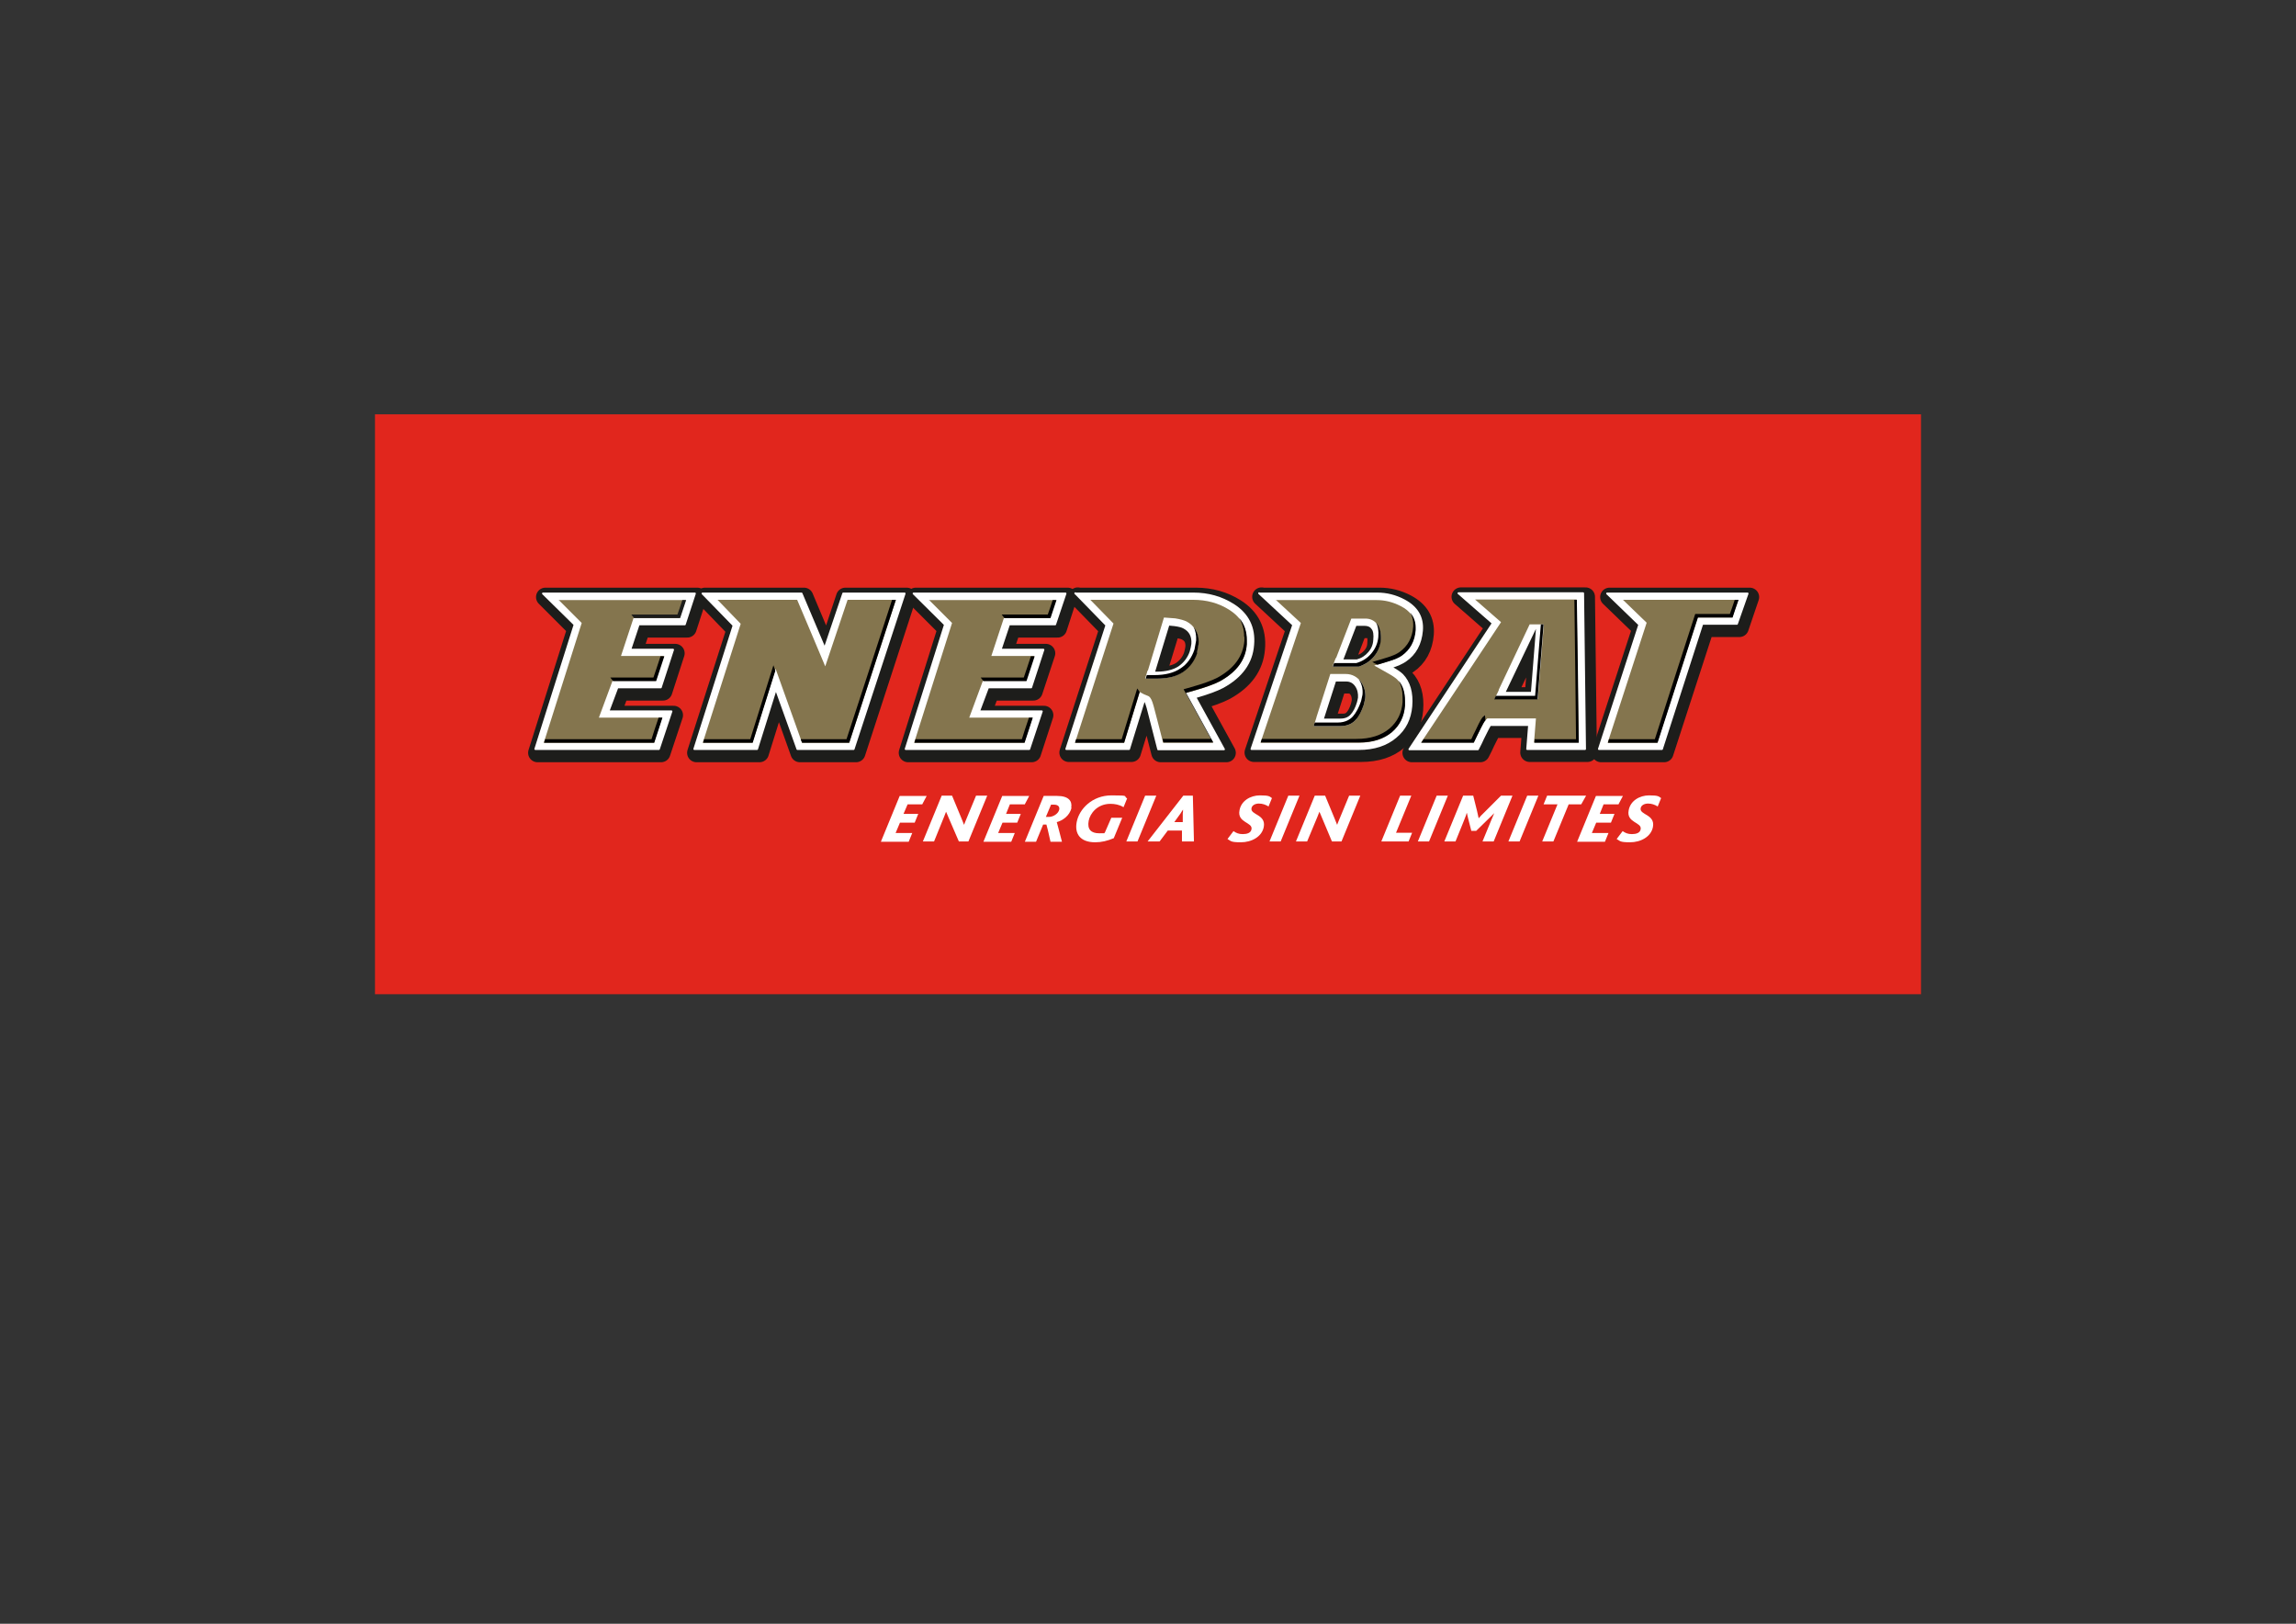 <?xml version="1.0" encoding="UTF-8"?>
<svg xmlns="http://www.w3.org/2000/svg" version="1.1" viewBox="0 0 841.9 595.3">
  <rect x="0" y="0" width="841.9" height="595.3" fill="#333333" stroke="none"/>
  <defs>
    <style>
      .cls-1 {
        fill: #e1261d;
      }

      .cls-2 {
        stroke: #fff;
        stroke-width: .7px;
      }

      .cls-2, .cls-3 {
        fill: #fff;
      }

      .cls-2, .cls-4 {
        stroke-linecap: round;
        stroke-linejoin: round;
      }

      .cls-5 {
        fill: #84754e;
      }

      .cls-6, .cls-4 {
        fill: #1d1d1b;
      }

      .cls-4 {
        stroke: #1d1d1b;
        stroke-width: 6.9px;
      }
    </style>
  </defs>
  <!-- Generator: Adobe Illustrator 28.7.1, SVG Export Plug-In . SVG Version: 1.2.0 Build 142)  -->
  <g>
    <g id="Capa_1">
      <rect class="cls-1" x="137.5" y="151.9" width="566.9" height="212.6"/>
      <g>
        <path class="cls-3" d="M338.2,294.9h-5.4l-1.5,3.5h5.4l-1.3,3.2h-5.4l-1.6,3.8h6.1l-1.3,3.2h-10.2l6.9-16.8h9.9l-1.7,3.2Z"/>
        <path class="cls-3" d="M355.1,308.5h-3.5l-3.8-8.8c-.4-.9-.6-1.5-.9-2.1h0c-.2.5-.4,1.1-.7,1.8l-3.7,9.1h-4.1l6.9-16.8h3.8l3.4,8.2c.5,1.2.7,1.8,1,2.5h0c.2-.6.6-1.5.8-2l3.6-8.7h4.1l-6.9,16.8Z"/>
        <path class="cls-3" d="M375.7,294.9h-5.4l-1.4,3.5h5.4l-1.3,3.2h-5.4l-1.6,3.8h6.1l-1.3,3.2h-10.2l6.9-16.8h9.9l-1.7,3.2Z"/>
        <path class="cls-3" d="M388.4,296.8c-.3,1.5-2.2,2.7-3.8,2.7h-1.1l1.9-4.5h1c1.7,0,2.2.8,2,1.9ZM392.8,296.1c.4-2.3-.8-4.3-5.2-4.3h-4.9l-6.9,16.8h4.1l2.6-6.3h1.2c.1.5.3,1.1.5,1.9l1,4.4h4.2c-.7-2.9-1.5-5.6-1.9-7.2,2-.5,4.8-2.3,5.4-5.3Z"/>
        <path class="cls-3" d="M411.9,295.9c-1.4-.9-3.2-1.2-4.7-1.2-4.9,0-7.5,3.6-8,6.2-.6,3.2.9,4.6,3.9,4.6s1.3,0,2-.2l2.4-5.5h4l-3.1,7.5c-2.4,1-4.5,1.5-6.8,1.5-5.6,0-7.6-3.2-6.8-7.4.9-4.8,5.7-9.8,12.8-9.8s4.1.3,5.7,1.1l-1.3,3.2Z"/>
        <path class="cls-3" d="M417.1,308.5h-4.1l6.9-16.8h4.1l-6.9,16.8Z"/>
        <path class="cls-3" d="M433.5,301.4h-2.9l2.3-3.2c.2-.4.6-.9.9-1.4h0c0,.5,0,1-.1,1.4v3.2ZM437.8,308.5l-.4-16.8h-3.5l-13.1,16.8h4.4l3-4h5.2v4s4.4,0,4.4,0Z"/>
        <path class="cls-3" d="M465.2,295.7c-1.1-.7-2.3-1.1-3.6-1.1s-2.5.6-2.7,1.7c-.5,2.5,5.4,2.2,4.5,6.9-.7,3.6-4.5,5.6-8.4,5.6s-3.6-.5-4.9-1.2l2.2-2.9c1,.7,1.9,1.1,3.4,1.1s3-.4,3.2-1.8c.5-2.6-5.3-2.3-4.4-6.9.6-3.5,4-5.5,7.5-5.5s3.5.4,4.4,1l-1.3,3.2Z"/>
        <path class="cls-3" d="M469.6,308.5h-4.1l6.9-16.8h4.1l-6.9,16.8Z"/>
        <path class="cls-3" d="M491.9,308.5h-3.5l-3.7-8.8c-.4-.9-.6-1.5-.9-2.1h0c-.2.5-.4,1.1-.7,1.8l-3.8,9.1h-4.1l6.9-16.8h3.8l3.4,8.2c.5,1.2.7,1.8,1,2.5h0c.2-.6.6-1.5.8-2l3.6-8.7h4.1l-6.9,16.8Z"/>
        <path class="cls-3" d="M516.4,308.5h-9.9l6.9-16.8h4.1l-5.6,13.6h5.9l-1.3,3.2Z"/>
        <path class="cls-3" d="M524,308.5h-4.1l6.9-16.8h4.1l-6.9,16.8Z"/>
        <path class="cls-3" d="M547.7,308.5h-4.1l3.3-8c.5-1.1.8-1.9,1-2.4h0c-.5.5-1.2,1.3-1.9,1.9l-4.7,4.6h-1.8l-1.2-4.7c-.1-.5-.3-1.1-.4-1.8h-.1c-.2.9-1.1,2.9-1.5,4l-2.6,6.4h-4.1l6.9-16.8h3.7l1.4,5.6c.3,1.2.5,2.1.6,2.7h0c.6-.7,1.3-1.5,2.3-2.4l5.9-5.9h4.2l-6.9,16.8Z"/>
        <path class="cls-3" d="M557.2,308.5h-4.1l6.9-16.8h4.1l-6.9,16.8Z"/>
        <path class="cls-3" d="M579.8,294.9h-4.6l-5.6,13.6h-4.1l5.6-13.6h-5.1l1.3-3.2h14.3l-1.8,3.2Z"/>
        <path class="cls-3" d="M593.4,294.9h-5.4l-1.4,3.5h5.4l-1.3,3.2h-5.4l-1.6,3.8h6.1l-1.3,3.2h-10.2l6.9-16.8h9.9l-1.7,3.2Z"/>
        <path class="cls-3" d="M607.9,295.7c-1.1-.7-2.3-1.1-3.6-1.1s-2.5.6-2.7,1.7c-.5,2.5,5.4,2.2,4.5,6.9-.7,3.6-4.5,5.6-8.4,5.6s-3.6-.5-4.9-1.2l2.2-2.9c1,.7,1.9,1.1,3.4,1.1s3-.4,3.2-1.8c.5-2.6-5.3-2.3-4.4-6.9.6-3.5,4-5.5,7.5-5.5s3.5.4,4.4,1l-1.3,3.2Z"/>
      </g>
      <g>
        <path class="cls-4" d="M395.2,218.9h43.3c5.5,0,10.3,1.4,14.6,4.1,5.4,3.4,7.9,8.4,7.3,14.8-.5,6.5-4.2,11.6-11.1,15.4-2.3,1.2-5.6,2.4-10.1,3.7l10.5,19.1h-24.1l-3.9-15.2c-.4-1.4-.7-2.2-.9-2.4-.2-.2-.4-.3-.4-.3l-5.5,17.8h-23l14.7-45.4-11.4-11.7ZM429.4,230.2l-5.4,17.7h1c3.4,0,6.2-.7,8.2-2,2-1.4,3.5-3.3,4.3-5.7.3-1.1.5-2,.6-2.8.2-2.8-.8-4.8-3.1-6-.7-.4-1.9-.7-3.4-.9l-2.1-.2Z"/>
        <path class="cls-4" d="M462.7,218.9h43.2c3.4,0,6.7.8,9.9,2.5,4.7,2.5,6.9,6.2,6.5,11.1-.4,4.8-2.4,8.6-6.1,11.1-1.2.8-2.9,1.6-5.2,2.3,1.9,1.1,3.3,2,4.1,2.8,2.6,2.7,3.7,6.5,3.3,11.5-.4,4.6-2.2,8.4-5.7,11.3-3.4,2.9-7.9,4.4-13.6,4.4h-39.3l15.3-45.5-12.5-11.6ZM498,230.5l-5,13h5.5c1.8-.5,3.2-1.4,4.4-2.8,1.2-1.4,1.8-2.9,1.9-4.6.2-2,0-3.5-.7-4.3-.6-.9-1.6-1.3-2.8-1.3h-3.3ZM492.3,265.1c1.7,0,3-.5,4-1.6,1-1.1,1.8-2.6,2.4-4.6.2-.7.3-1.3.4-1.8.1-1.6-.2-3.1-1.1-4.4-.9-1.3-2.1-1.9-3.6-1.9h-4l-4.6,14.3h6.6Z"/>
        <polygon class="cls-4" points="211.5 230.4 197.1 276 242.4 276 247 262.2 224 262.2 227.3 253.4 243.1 253.4 247.6 239.5 232 239.5 235 230.3 252 230.3 255.7 218.9 200 218.9 211.5 230.4"/>
        <polygon class="cls-4" points="347.3 230.4 333 276 378.3 276 382.8 262.2 359.8 262.2 363.1 253.4 378.9 253.4 383.5 239.5 367.8 239.5 370.9 230.3 387.8 230.3 391.5 218.9 335.8 218.9 347.3 230.4"/>
        <path class="cls-4" d="M548.2,229.9l-30.5,46.1h25.1c.9-1.8,1.6-3.1,2-4.1,1.4-2.9,2.3-4.5,2.5-4.8h14.3l-.7,8.8h21.2l-.7-57.1h-45.7l12.6,11ZM552.4,255.4l12.1-25.3-2,25.3h-10.1Z"/>
        <polygon class="cls-4" points="590.2 218.9 641.6 218.9 637.8 230.1 625.1 230.1 610.2 276 587.1 276 602 230.3 590.2 218.9"/>
        <polygon class="cls-4" points="269.9 230.7 255.4 276 278.5 276 285.4 253.9 293.3 276 313.9 276 332.5 218.9 310 218.9 303.3 239.1 294.8 218.9 258.5 218.9 269.9 230.7"/>
      </g>
      <g>
        <path class="cls-2" d="M394.3,217.6h43.3c5.5,0,10.3,1.4,14.6,4.1,5.4,3.4,7.9,8.4,7.3,14.8-.5,6.5-4.2,11.6-11.1,15.4-2.3,1.2-5.6,2.4-10.1,3.7l10.5,19.1h-24.1l-3.9-15.2c-.4-1.4-.7-2.2-.9-2.4-.2-.2-.4-.3-.4-.3l-5.5,17.8h-23l14.7-45.4-11.4-11.7ZM428.5,228.9l-5.4,17.7h1c3.4,0,6.2-.7,8.2-2,2-1.4,3.5-3.3,4.3-5.7.3-1.1.5-2,.6-2.8.2-2.8-.8-4.8-3.1-6-.7-.4-1.9-.7-3.4-.9l-2.1-.2Z"/>
        <path class="cls-2" d="M461.8,217.6h43.2c3.4,0,6.7.8,9.9,2.5,4.7,2.5,6.9,6.2,6.5,11.1-.4,4.8-2.4,8.6-6.1,11.1-1.2.8-2.9,1.6-5.2,2.3,1.9,1.1,3.3,2,4.1,2.8,2.6,2.7,3.7,6.5,3.3,11.5-.4,4.6-2.2,8.4-5.7,11.3-3.4,2.9-7.9,4.4-13.6,4.4h-39.3l15.3-45.5-12.5-11.6ZM497.1,229.1l-5,13h5.5c1.8-.5,3.2-1.4,4.4-2.8,1.2-1.4,1.8-2.9,1.9-4.6.2-2,0-3.5-.7-4.3-.6-.9-1.6-1.3-2.8-1.3h-3.3ZM491.5,263.8c1.7,0,3-.5,4-1.6,1-1.1,1.8-2.6,2.4-4.6.2-.7.3-1.3.4-1.8.1-1.6-.2-3.1-1.1-4.4-.9-1.3-2.1-1.9-3.6-1.9h-4l-4.6,14.3h6.6Z"/>
        <polygon class="cls-2" points="210.7 229 196.3 274.6 241.6 274.6 246.2 260.8 223.1 260.8 226.4 252 242.3 252 246.8 238.2 231.1 238.2 234.2 228.9 251.1 228.9 254.8 217.6 199.1 217.6 210.7 229"/>
        <polygon class="cls-2" points="346.5 229 332.1 274.6 377.4 274.6 382 260.8 359 260.8 362.3 252 378.1 252 382.6 238.2 366.9 238.2 370 228.9 386.9 228.9 390.7 217.6 335 217.6 346.5 229"/>
        <path class="cls-2" d="M547.3,228.6l-30.5,46.1h25.1c.9-1.8,1.6-3.1,2-4.1,1.4-2.9,2.3-4.5,2.5-4.8h14.3l-.7,8.8h21.2l-.7-57.1h-45.7l12.6,11ZM551.6,254l12.1-25.3-2,25.3h-10.1Z"/>
        <polygon class="cls-2" points="589.3 217.6 640.8 217.6 636.9 228.7 624.2 228.7 609.4 274.6 586.3 274.6 601.1 229 589.3 217.6"/>
        <polygon class="cls-2" points="269 229.3 254.6 274.6 277.6 274.6 284.5 252.6 292.4 274.6 313 274.6 331.7 217.6 309.2 217.6 302.4 237.7 293.9 217.6 257.6 217.6 269 229.3"/>
      </g>
      <g>
        <path class="cls-5" d="M399.8,219.9c3.4,3.5,8.5,8.7,8.5,8.7,0,0-12.4,38.3-14.1,43.7h18c.8-2.7,5.7-18.6,5.7-18.6l1.5.8,1.9.8c.7.6,1.1,1.4,1.7,3.5,0,0,2.5,9.5,3.5,13.5h18.3c-2.5-4.6-10-18.2-10-18.2l2.8-.8c4.3-1.2,7.6-2.4,9.7-3.5,6.1-3.4,9.4-7.8,9.8-13.5,0-.5,0-1,0-1.5,0-4.9-2.1-8.5-6.3-11.2-3.9-2.5-8.4-3.7-13.3-3.7h-37.8ZM420.9,245.9l5.9-19.5,4.1.3h0c1.9.3,3.2.7,4.1,1.1,3.1,1.6,4.7,4.5,4.4,8.3,0,0-.6,3.3-.6,3.3-1,3-2.7,5.4-5.2,7-2.4,1.6-5.6,2.4-9.5,2.4h-4.2l.9-3Z"/>
        <path class="cls-5" d="M467.8,219.9c3.7,3.4,9.2,8.5,9.2,8.5,0,0-13,38.5-14.8,43.9h36c5.1,0,9.1-1.3,12.1-3.8,2.9-2.5,4.5-5.7,4.8-9.7,0-.6,0-1.2,0-1.7,0-3.4-.9-6.1-2.8-8-.4-.4-1.4-1.2-3.6-2.4l-4.8-2.7,5.3-1.6c2-.6,3.6-1.3,4.6-2,3.1-2.2,4.8-5.3,5.1-9.4,0-.3,0-.6,0-.9,0-3.5-1.7-6.1-5.3-7.9-2.9-1.5-5.8-2.2-8.8-2.2h-37.2ZM489.9,241.3l5.6-14.5h4.9c2-.1,3.6.7,4.7,2.2,1,1.4,1.4,3.3,1.1,5.9-.2,2.1-1,4.1-2.5,5.9-1.5,1.8-3.4,3-5.6,3.6h-.3c0,0-9.2,0-9.2,0l1.2-3.2ZM482.7,263l5.1-15.9h5.7c2.3,0,4.3,1.1,5.6,3,1.2,1.7,1.7,3.7,1.5,5.9,0,0-.5,2.3-.5,2.3-.8,2.4-1.8,4.2-2.9,5.5-.9,1.1-2.7,2.4-5.7,2.4h-9.8l1-3.1Z"/>
        <path class="cls-5" d="M204.8,219.9c3.4,3.4,8.5,8.5,8.5,8.5,0,0-12.2,38.6-13.9,43.9h40.4c.6-1.9,2-6,3-9.2h-23.2l5-13.5h15.8c.6-1.9,2-6,3-9.1h-15.7l4.6-13.9h16.9c.5-1.6,1.3-4,2.2-6.6h-46.8Z"/>
        <path class="cls-5" d="M340.6,219.9c3.4,3.4,8.5,8.5,8.5,8.5,0,0-12.2,38.6-13.9,43.9h40.4c.6-1.9,2-6,3-9.2h-23.2l5-13.5h15.8c.6-1.9,2-6,3-9.1h-15.7l4.6-13.9h16.9c.5-1.6,1.3-4,2.2-6.6h-46.8Z"/>
        <path class="cls-5" d="M541,219.9c3.7,3.2,9.4,8.2,9.4,8.2,0,0-25.2,38-29.3,44.1h19.3c.6-1.2,1.3-2.7,1.3-2.7,2.3-4.7,2.6-5.1,3-5.5l.7-.6h17.8s-.5,6.2-.7,8.8h16.3c0-4.2-.6-48.3-.7-52.4h-37.2ZM549.5,253l11.4-24.1h5.2s-2.2,27.4-2.2,27.4h-15.9l1.6-3.3Z"/>
        <path class="cls-5" d="M595.1,219.9c3.5,3.4,8.7,8.4,8.7,8.4,0,0-12.6,38.7-14.3,44h18.2c1-3,14.8-45.9,14.8-45.9h12.7c.5-1.6,1.3-3.9,2.2-6.5h-42.4Z"/>
        <path class="cls-5" d="M310.8,219.9c-.9,2.7-8.2,24.4-8.2,24.4,0,0-9.2-21.9-10.3-24.4h-29.2c3.4,3.5,8.5,8.8,8.5,8.8,0,0-12.2,38.3-13.9,43.6h18.2c.9-2.8,8.5-27.1,8.5-27.1,0,0,8.7,24.4,9.7,27.1h17.3c.9-2.9,15.4-47.1,17.1-52.4h-17.6Z"/>
      </g>
      <g>
        <path d="M417,252.4s-4.9,15.9-5.7,18.6h-16.7c-.2.5-.3,1-.4,1.3h18c.8-2.7,5.7-18.6,5.7-18.6"/>
        <path d="M456.3,233.5c0,.5,0,1,0,1.4-.5,5.7-3.7,10.1-9.8,13.5-2.1,1.1-5.4,2.3-9.7,3.5l-2.8.8s7.4,13.5,10,18.2h-17.7c.1.5.2.9.3,1.3h18.3c-2.5-4.6-10-18.2-10-18.2l2.8-.8c4.3-1.2,7.6-2.4,9.7-3.5,6.1-3.4,9.4-7.8,9.8-13.5,0-.5,0-1,0-1.5,0-3.2-.9-5.9-2.8-8.1,1.2,2,1.8,4.2,1.8,6.8Z"/>
        <path d="M518.2,228.8c0,.3,0,.6,0,.9-.3,4.1-2,7.2-5.1,9.4-1,.7-2.6,1.4-4.6,2l-5.3,1.6,1.9,1,4.3-1.3c2-.6,3.6-1.3,4.6-2,3.1-2.2,4.8-5.3,5.1-9.4,0-.3,0-.6,0-.9,0-2.2-.7-4-2-5.5.7,1.2,1.1,2.6,1.1,4.2Z"/>
        <path d="M514.3,257.4c-.3,4-1.9,7.2-4.8,9.7-3,2.5-7,3.8-12.1,3.8h-34.7c-.2.5-.3,1-.4,1.3h36c5.1,0,9.1-1.3,12.1-3.8,2.9-2.5,4.5-5.7,4.8-9.7,0-.6,0-1.2,0-1.7,0-3.2-.8-5.7-2.4-7.5,1,1.7,1.5,3.7,1.5,6.2s0,1.1,0,1.7Z"/>
        <path class="cls-6" d="M232.5,226.6h16.9c.5-1.6,1.3-4,2.2-6.6h-1.4c-.7,2.1-1.3,4-1.8,5.3h-16.9"/>
        <path d="M224.8,249.7h15.8c.6-1.9,2-6,3-9.1h-1.4c-1,2.9-2,6.2-2.6,7.8h-15.8"/>
        <path d="M199.9,271c-.2.5-.3,1-.4,1.3h40.4c.6-1.9,2-6,3-9.2h-1.4c-1,2.9-2.1,6.2-2.6,7.9h-39.1Z"/>
        <path d="M360.6,249.7h15.8c.6-1.9,2-6,3-9.1h-1.4c-1,2.9-2,6.2-2.6,7.8h-15.8"/>
        <path d="M368.3,226.6h16.9c.5-1.6,1.3-4,2.2-6.6h-1.4c-.7,2.1-1.3,4-1.8,5.3h-16.9"/>
        <path d="M335.7,271c-.2.5-.3,1-.4,1.3h40.4c.6-1.9,2-6,3-9.2h-1.4c-1,2.9-2.1,6.2-2.6,7.9h-39.1Z"/>
        <path d="M577.3,219.9c.1,8.4.6,47.2.6,51.1h-15.2c0,.5,0,.9-.1,1.3h16.3c0-4.2-.6-48.3-.7-52.4h-.9Z"/>
        <path d="M544.5,262.2l-.7.6c-.4.4-.8.8-3,5.5,0,0-.8,1.5-1.3,2.7h-17.5c-.3.5-.6,1-.9,1.3h19.3c.6-1.2,1.3-2.7,1.3-2.7,2.3-4.7,2.6-5.1,3-5.5"/>
        <path d="M636.1,219.9c-.7,2.1-1.3,3.9-1.8,5.2h-12.7s-13.9,42.9-14.8,45.9h-16.8c-.2.5-.3,1-.4,1.3h18.2c1-3,14.8-45.9,14.8-45.9h12.7c.5-1.6,1.3-3.9,2.2-6.5h-1.4Z"/>
        <path d="M275,271h-16.8c-.2.5-.3,1-.4,1.3h18.2c.8-2.5,7-22.4,8.3-26.4-.4-1.2-.7-2-.7-2,0,0-7.6,24.3-8.5,27.1Z"/>
        <path d="M310.4,271h-16.8c.2.6.4,1,.5,1.3h17.3c.9-2.9,15.4-47.1,17.1-52.4h-1.4c-2.9,9-15.8,48.4-16.7,51.1Z"/>
        <path d="M438.9,239.4s.6-3.3.6-3.3c.2-2.5-.5-4.7-1.9-6.3.8,1.4,1.1,3.1,1,5,0,0-.6,3.3-.6,3.3-1,3-2.7,5.4-5.2,7-2.4,1.6-5.6,2.4-9.5,2.4h-2.8l-.4,1.3h4.2c3.9,0,7.1-.8,9.5-2.4,2.5-1.7,4.2-4,5.2-7Z"/>
        <path d="M498.4,249.3c1,1.6,1.4,3.4,1.2,5.4,0,0-.5,2.3-.5,2.3-.8,2.4-1.8,4.2-2.9,5.5-.9,1.1-2.7,2.4-5.7,2.4h-8.4l-.4,1.3h9.8c3,0,4.8-1.3,5.7-2.4,1.2-1.3,2.1-3.1,2.9-5.5,0,0,.5-2.3.5-2.3.2-2.2-.3-4.2-1.5-5.9-.2-.3-.4-.6-.7-.9Z"/>
        <path d="M506.3,234.9c.2-2.6-.2-4.5-1.1-5.9-.2-.2-.4-.5-.6-.7.7,1.3,1,3,.8,5.3-.2,2.1-1,4.1-2.5,5.9-1.5,1.8-3.4,3-5.6,3.6h-.3c0,0-7.8,0-7.8,0l-.5,1.3h9.5c2.2-.7,4.1-1.9,5.6-3.7,1.5-1.8,2.3-3.8,2.5-5.9Z"/>
        <polygon points="565 228.9 562.9 255.1 548.5 255.1 547.9 256.4 563.8 256.4 566 228.9 565 228.9"/>
      </g>
    </g>
  </g>
</svg>